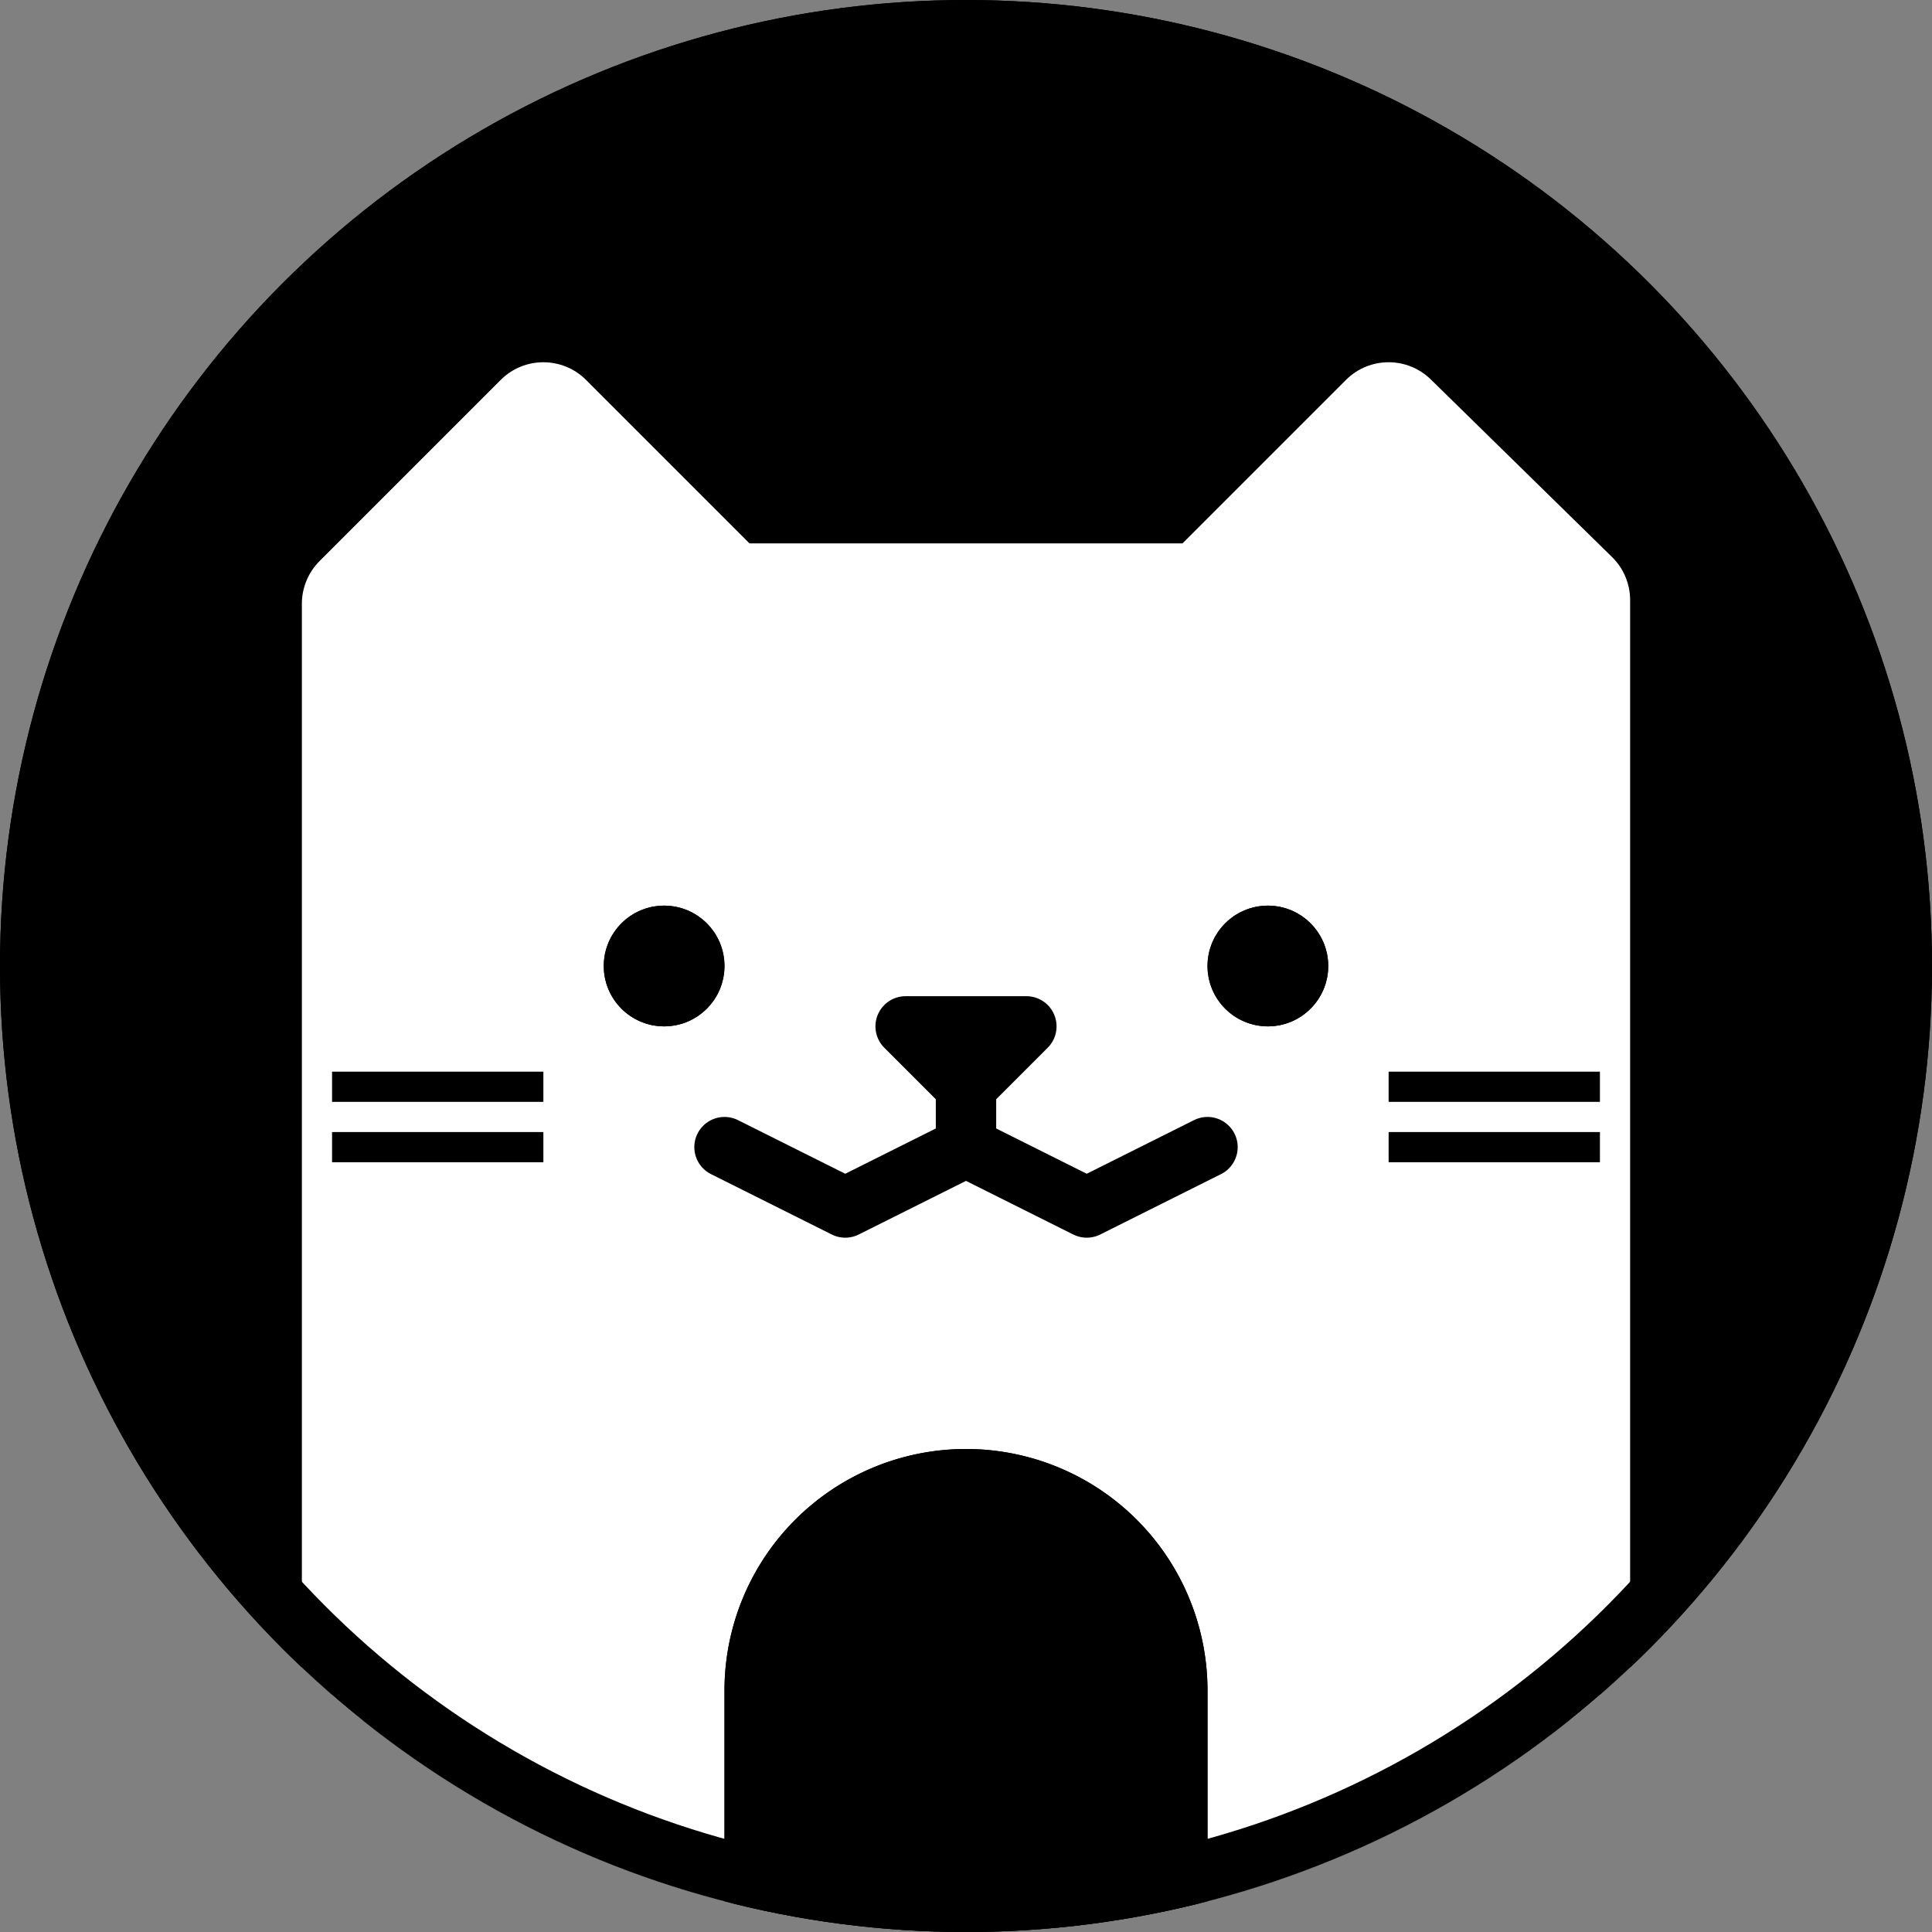 <svg xmlns="http://www.w3.org/2000/svg" xmlns:xlink="http://www.w3.org/1999/xlink" width="64" height="64" viewBox="0 0 64 64"><rect x="0" y="0" width="64" height="64" fill="#808080" stroke="none"/><defs><style>.a,.f,.g,.j{fill:none;}.a,.d,.e,.f,.g{stroke:#000;}.a,.d,.e,.f{stroke-width:2px;}.b{clip-path:url(#a);}.c{fill:#fff;}.c,.e,.f{stroke-linejoin:round;}.f{stroke-linecap:round;}.h,.i{stroke:none;}</style><clipPath id="a"><circle class="a" cx="32" cy="32" r="32"/></clipPath></defs><g class="b"><circle cx="32" cy="32" r="32"/><g class="c" transform="translate(-1406 -1921)"><path class="h" d="M 1459 1986 L 1458 1986 L 1418 1986 L 1417 1986 L 1417 1985 L 1417 1941 L 1417 1940.586 L 1417.293 1940.293 L 1423.293 1934.293 L 1424 1933.586 L 1424.707 1934.293 L 1430.414 1940 L 1445.586 1940 L 1451.293 1934.293 L 1451.993 1933.593 L 1452.7 1934.286 L 1458.7 1940.165 L 1459 1940.459 L 1459 1940.879 L 1459 1985 L 1459 1986 Z"/><path class="i" d="M 1458 1985 L 1458 1940.879 L 1452 1935 L 1446 1941 L 1430 1941 L 1424 1935 L 1418 1941 L 1418 1985 L 1458 1985 M 1458 1987 L 1418 1987 C 1416.895 1987 1416 1986.105 1416 1985 L 1416 1941 C 1416 1940.47 1416.211 1939.961 1416.586 1939.586 L 1422.586 1933.586 C 1422.976 1933.195 1423.488 1933 1424 1933 C 1424.512 1933 1425.024 1933.195 1425.414 1933.586 L 1430.828 1939 L 1445.172 1939 L 1450.586 1933.586 C 1450.976 1933.196 1451.488 1933 1452 1933 C 1452.505 1933 1453.011 1933.19 1453.4 1933.572 L 1459.4 1939.451 C 1459.784 1939.827 1460 1940.342 1460 1940.879 L 1460 1985 C 1460 1986.105 1459.105 1987 1458 1987 Z"/></g><g class="d" transform="translate(20 30)"><circle class="h" cx="2" cy="2" r="2"/><circle class="j" cx="2" cy="2" r="1"/></g><path class="e" d="M2,0,4,2H0Z" transform="translate(34 36) rotate(180)"/><path class="f" d="M1430,1959l4,2,4-2,4,2,4-2" transform="translate(-1406 -1921)"/><g class="d" transform="translate(40 30)"><circle class="h" cx="2" cy="2" r="2"/><circle class="j" cx="2" cy="2" r="1"/></g><line class="a" y1="4" transform="translate(32 34)"/><g class="d" transform="translate(24 48)"><path class="h" d="M8,0H8a8,8,0,0,1,8,8v8a0,0,0,0,1,0,0H0a0,0,0,0,1,0,0V8A8,8,0,0,1,8,0Z"/><path class="j" d="M8,1H8a7,7,0,0,1,7,7v6a1,1,0,0,1-1,1H2a1,1,0,0,1-1-1V8A7,7,0,0,1,8,1Z"/></g><line class="g" x2="7" transform="translate(11 36)"/><line class="g" x2="7" transform="translate(46 36)"/><line class="g" x2="7" transform="translate(11 38)"/><line class="g" x2="7" transform="translate(46 38)"/><g class="a"><circle class="h" cx="32" cy="32" r="32"/><circle class="j" cx="32" cy="32" r="31"/></g></g></svg>